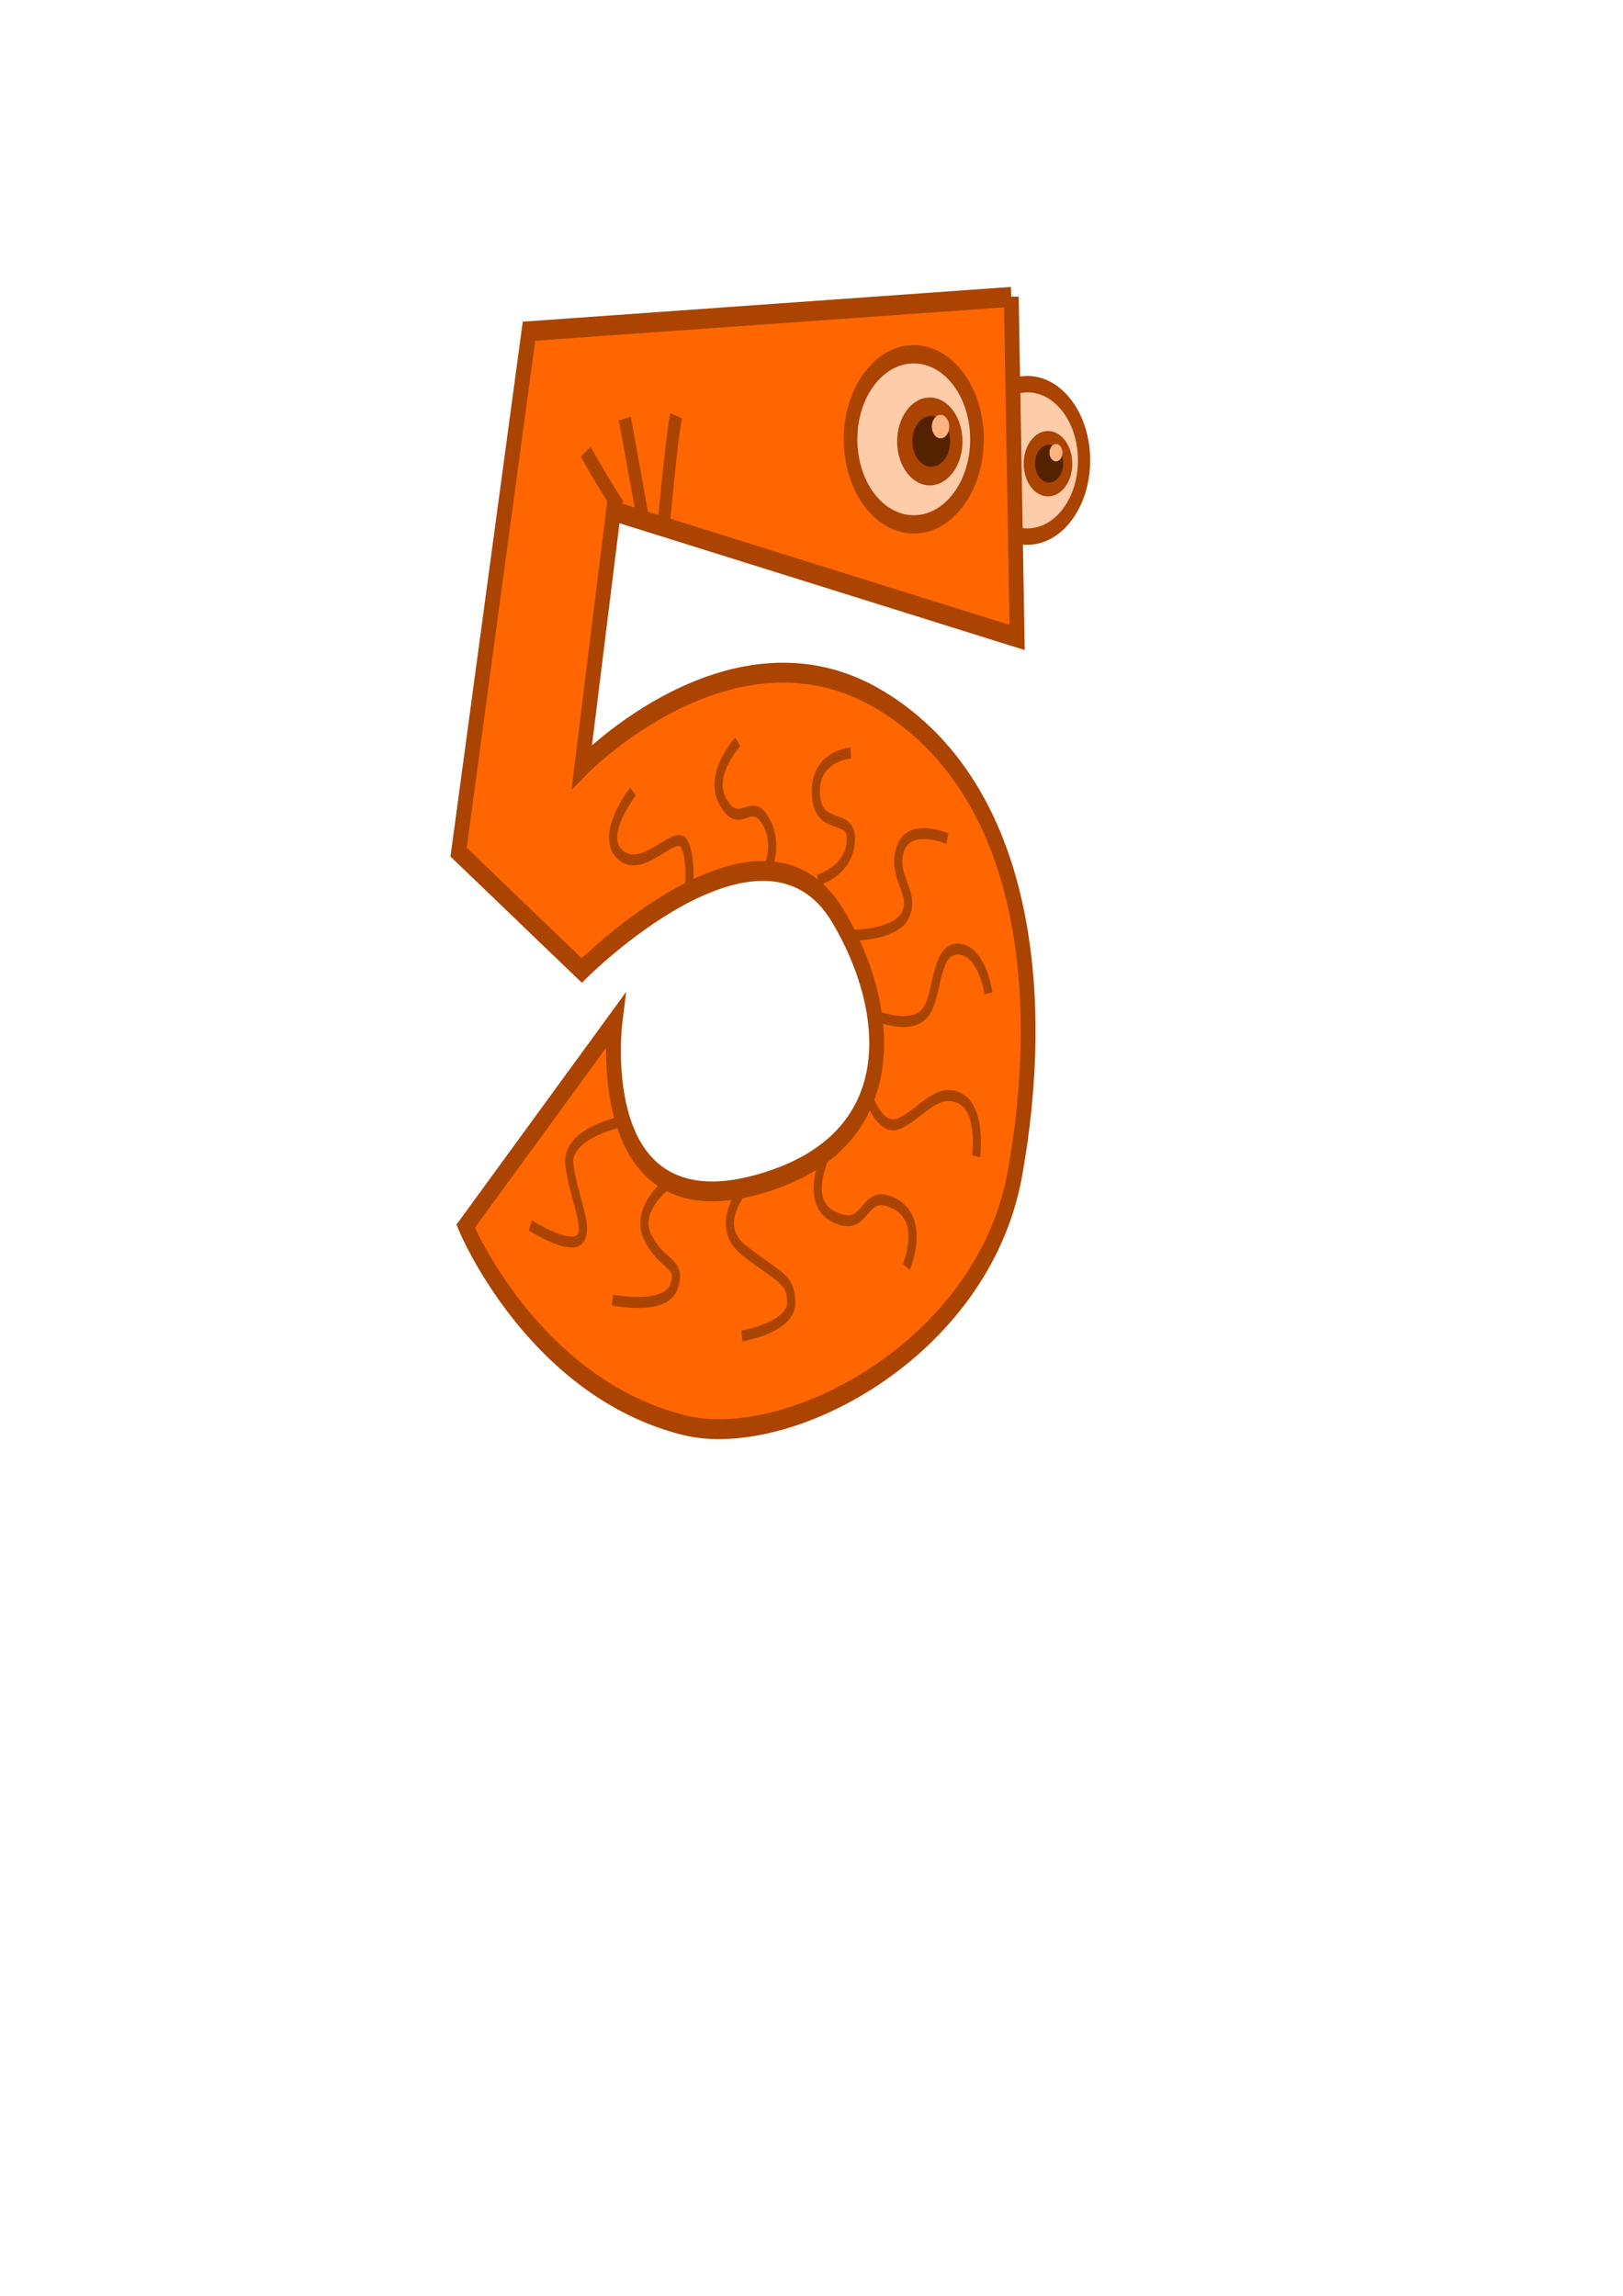 <?xml version="1.0" encoding="UTF-8" standalone="no"?>
<!-- Created with Inkscape (http://www.inkscape.org/) -->

<svg
   xmlns:dc="http://purl.org/dc/elements/1.1/"
   xmlns:cc="http://creativecommons.org/ns#"
   xmlns:rdf="http://www.w3.org/1999/02/22-rdf-syntax-ns#"
   xmlns:svg="http://www.w3.org/2000/svg"
   xmlns="http://www.w3.org/2000/svg"
   xmlns:sodipodi="http://sodipodi.sourceforge.net/DTD/sodipodi-0.dtd"
   xmlns:inkscape="http://www.inkscape.org/namespaces/inkscape"
   width="210mm"
   height="297mm"
   id="svg4266"
   version="1.1"
   inkscape:version="0.91 r13725"
   sodipodi:docname="animal_number_5.svg">
  <defs
     id="defs3">
    <inkscape:perspective
       sodipodi:type="inkscape:persp3d"
       inkscape:vp_x="0 : 526.18109 : 1"
       inkscape:vp_y="0 : 1000 : 0"
       inkscape:vp_z="744.09448 : 526.18109 : 1"
       inkscape:persp3d-origin="372.04724 : 350.78739 : 1"
       id="perspective4272" />
    <inkscape:perspective
       id="perspective4282"
       inkscape:persp3d-origin="0.5 : 0.33333333 : 1"
       inkscape:vp_z="1 : 0.5 : 1"
       inkscape:vp_y="0 : 1000 : 0"
       inkscape:vp_x="0 : 0.5 : 1"
       sodipodi:type="inkscape:persp3d" />
    <inkscape:perspective
       id="perspective4397"
       inkscape:persp3d-origin="0.5 : 0.33333333 : 1"
       inkscape:vp_z="1 : 0.5 : 1"
       inkscape:vp_y="0 : 1000 : 0"
       inkscape:vp_x="0 : 0.5 : 1"
       sodipodi:type="inkscape:persp3d" />
    <inkscape:perspective
       id="perspective4476"
       inkscape:persp3d-origin="0.5 : 0.33333333 : 1"
       inkscape:vp_z="1 : 0.5 : 1"
       inkscape:vp_y="0 : 1000 : 0"
       inkscape:vp_x="0 : 0.5 : 1"
       sodipodi:type="inkscape:persp3d" />
    <inkscape:perspective
       id="perspective4615"
       inkscape:persp3d-origin="0.5 : 0.33333333 : 1"
       inkscape:vp_z="1 : 0.5 : 1"
       inkscape:vp_y="0 : 1000 : 0"
       inkscape:vp_x="0 : 0.5 : 1"
       sodipodi:type="inkscape:persp3d" />
    <inkscape:perspective
       id="perspective4739"
       inkscape:persp3d-origin="0.5 : 0.33333333 : 1"
       inkscape:vp_z="1 : 0.5 : 1"
       inkscape:vp_y="0 : 1000 : 0"
       inkscape:vp_x="0 : 0.5 : 1"
       sodipodi:type="inkscape:persp3d" />
    <inkscape:perspective
       id="perspective4824"
       inkscape:persp3d-origin="0.5 : 0.33333333 : 1"
       inkscape:vp_z="1 : 0.5 : 1"
       inkscape:vp_y="0 : 1000 : 0"
       inkscape:vp_x="0 : 0.5 : 1"
       sodipodi:type="inkscape:persp3d" />
    <inkscape:perspective
       id="perspective4897"
       inkscape:persp3d-origin="0.5 : 0.33333333 : 1"
       inkscape:vp_z="1 : 0.5 : 1"
       inkscape:vp_y="0 : 1000 : 0"
       inkscape:vp_x="0 : 0.5 : 1"
       sodipodi:type="inkscape:persp3d" />
  </defs>
  <sodipodi:namedview
     inkscape:document-units="mm"
     id="base"
     pagecolor="#ffffff"
     bordercolor="#666666"
     borderopacity="1.0"
     inkscape:pageopacity="0.0"
     inkscape:pageshadow="2"
     inkscape:zoom="0.98994949"
     inkscape:cx="342.31489"
     inkscape:cy="684.21093"
     inkscape:current-layer="layer1"
     showgrid="false"
     inkscape:window-width="1536"
     inkscape:window-height="803"
     inkscape:window-x="-8"
     inkscape:window-y="-8"
     inkscape:window-maximized="1" />
  <g
     inkscape:label="Layer 1"
     inkscape:groupmode="layer"
     id="layer1">
    <g
       id="g3768"
       transform="matrix(1.989,0,0,2.675,-240.942,-632.445)">
      <g
         transform="translate(-0.536,6.25)"
         id="g3728">
        <circle
           id="path3707"
           style="fill:#ffccaa;fill-opacity:1;stroke:#aa4400;stroke-width:3;stroke-miterlimit:4;stroke-dasharray:none;stroke-dashoffset:0;stroke-opacity:1"
           transform="translate(26.786,-0.536)"
           cx="347.5"
           cy="314.862"
           r="13.929" />
        <g
           id="g3720"
           transform="matrix(0.744,0,0,0.744,119.131,79.004)">
          <circle
             style="fill:#aa4400;fill-opacity:1;stroke:none"
             id="path3722"
             transform="matrix(1.216,0,0,1.216,-79.546,-69.449)"
             cx="353.036"
             cy="317.898"
             r="6.607" />
          <circle
             transform="matrix(0.703,0,0,0.703,101.921,93.617)"
             id="path3724"
             style="fill:#552200;fill-opacity:1;stroke:none"
             cx="353.036"
             cy="317.898"
             r="6.607" />
          <circle
             style="fill:#ffb380;fill-opacity:1;stroke:none"
             id="path3726"
             transform="matrix(0.324,0,0,0.324,238.002,211.403)"
             cx="353.036"
             cy="317.898"
             r="6.607" />
        </g>
      </g>
      <path
         sodipodi:nodetypes="ccccsssccsscccc"
         id="path3703"
         d="m 369.786,290.688 1.429,62.262 -99.24,-23.093 -7.79,46.742 c 0,0 37.22,-28.564 73.575,-12.118 36.355,16.446 40.682,54.532 32.892,86.558 -7.79,32.027 -55.779,50.636 -81.365,45.876 -37.22,-6.925 -53.666,-36.355 -53.666,-36.355 l 36.724,-37.438 c 0,0 -6.93,41.077 39.447,28.782 31.866,-8.448 28.58,-31.651 15.293,-48.112 -18.619,-23.067 -62.9,10.027 -62.9,10.027 l -30.295,-21.64 17.312,-95.214 118.585,-6.277 z"
         style="fill:#ff6600;fill-rule:evenodd;stroke:#aa4400;stroke-width:3.635;stroke-linecap:butt;stroke-linejoin:miter;stroke-miterlimit:4;stroke-dasharray:none;stroke-opacity:1"
         inkscape:connector-curvature="0" />
      <g
         id="g3735">
        <circle
           style="fill:#ffccaa;fill-opacity:1;stroke:#aa4400;stroke-width:3;stroke-miterlimit:4;stroke-dasharray:none;stroke-dashoffset:0;stroke-opacity:1"
           id="path3705"
           transform="matrix(1.116,0,0,1.116,-42.006,-34.657)"
           cx="347.5"
           cy="314.862"
           r="13.929" />
        <g
           id="g3715">
          <circle
             transform="matrix(1.216,0,0,1.216,-79.546,-69.449)"
             id="path3709"
             style="fill:#aa4400;fill-opacity:1;stroke:none"
             cx="353.036"
             cy="317.898"
             r="6.607" />
          <circle
             style="fill:#552200;fill-opacity:1;stroke:none"
             id="path3711"
             transform="matrix(0.703,0,0,0.703,101.921,93.617)"
             cx="353.036"
             cy="317.898"
             r="6.607" />
          <circle
             transform="matrix(0.324,0,0,0.324,238.002,211.403)"
             id="path3713"
             style="fill:#ffb380;fill-opacity:1;stroke:none"
             cx="353.036"
             cy="317.898"
             r="6.607" />
        </g>
      </g>
      <path
         id="path3742"
         d="m 276.782,381.116 c 0,0 -8.586,8.081 -3.03,11.617 5.556,3.536 13.637,-5.051 15.657,-2.02 2.02,3.03 1.01,9.091 1.01,9.091"
         style="fill:none;stroke:#aa4400;stroke-width:2;stroke-linecap:butt;stroke-linejoin:miter;stroke-miterlimit:4;stroke-dasharray:none;stroke-opacity:1"
         inkscape:connector-curvature="0" />
      <path
         id="path3744"
         d="m 302.541,372.024 c 0,0 -7.576,6.061 -3.536,11.112 4.041,5.051 6.566,-1.01 10.102,3.03 3.536,4.041 1.01,8.586 1.01,8.586"
         style="fill:none;stroke:#aa4400;stroke-width:2;stroke-linecap:butt;stroke-linejoin:miter;stroke-miterlimit:4;stroke-dasharray:none;stroke-opacity:1"
         inkscape:connector-curvature="0" />
      <path
         id="path3746"
         d="m 330.32,374.045 c 0,0 -9.091,0.505 -8.586,7.576 0.505,7.071 9.091,3.03 8.586,8.586 -0.505,5.556 -8.081,7.071 -8.081,7.071"
         style="fill:none;stroke:#aa4400;stroke-width:2;stroke-linecap:butt;stroke-linejoin:miter;stroke-miterlimit:4;stroke-dasharray:none;stroke-opacity:1"
         inkscape:connector-curvature="0" />
      <path
         id="path3748"
         d="m 330.825,407.38 c 0,0 11.112,0 13.132,-4.041 2.02,-4.041 -3.536,-6.566 -1.515,-11.617 2.02,-5.051 11.617,-2.02 11.617,-2.02"
         style="fill:none;stroke:#aa4400;stroke-width:2;stroke-linecap:butt;stroke-linejoin:miter;stroke-miterlimit:4;stroke-dasharray:none;stroke-opacity:1"
         inkscape:connector-curvature="0" />
      <path
         id="path3750"
         d="m 336.381,422.027 c 0,0 7.576,2.525 11.617,0 4.041,-2.525 2.525,-12.122 8.586,-12.122 6.061,0 7.576,8.081 7.576,8.081"
         style="fill:none;stroke:#aa4400;stroke-width:2;stroke-linecap:butt;stroke-linejoin:miter;stroke-miterlimit:4;stroke-dasharray:none;stroke-opacity:1"
         inkscape:connector-curvature="0" />
      <path
         id="path3752"
         d="m 333.855,435.159 c 0,0 3.03,8.586 8.586,6.566 5.556,-2.02 9.091,-6.566 14.647,-4.546 5.556,2.02 4.041,10.607 4.041,10.607"
         style="fill:none;stroke:#aa4400;stroke-width:2;stroke-linecap:butt;stroke-linejoin:miter;stroke-miterlimit:4;stroke-dasharray:none;stroke-opacity:1"
         inkscape:connector-curvature="0" />
      <path
         id="path3754"
         d="m 325.269,445.766 c 0,0 -7.576,10.102 1.01,13.132 8.586,3.03 6.566,-5.556 14.647,-2.525 8.081,3.03 3.03,11.617 3.03,11.617"
         style="fill:none;stroke:#aa4400;stroke-width:2;stroke-linecap:butt;stroke-linejoin:miter;stroke-miterlimit:4;stroke-dasharray:none;stroke-opacity:1"
         inkscape:connector-curvature="0" />
      <path
         id="path3756"
         d="m 305.571,452.332 c 0,0 -10.102,7.576 -1.515,12.627 8.586,5.051 11.617,5.051 11.617,9.596 0,4.546 -12.122,6.061 -12.122,6.061"
         style="fill:none;stroke:#aa4400;stroke-width:2;stroke-linecap:butt;stroke-linejoin:miter;stroke-miterlimit:4;stroke-dasharray:none;stroke-opacity:1"
         inkscape:connector-curvature="0" />
      <path
         id="path3758"
         d="m 286.883,451.826 c 0,0 -10.102,5.051 -6.566,10.607 3.536,5.556 8.586,4.546 6.566,9.091 -2.02,4.546 -15.152,2.525 -15.152,2.525"
         style="fill:none;stroke:#aa4400;stroke-width:2;stroke-linecap:butt;stroke-linejoin:miter;stroke-miterlimit:4;stroke-dasharray:none;stroke-opacity:1"
         inkscape:connector-curvature="0" />
      <path
         id="path3760"
         d="m 275.267,441.22 c 0,0 -15.152,2.02 -14.142,8.081 1.01,6.061 5.051,11.617 2.525,13.637 -2.525,2.02 -12.122,-2.525 -12.122,-2.525"
         style="fill:none;stroke:#aa4400;stroke-width:2;stroke-linecap:butt;stroke-linejoin:miter;stroke-miterlimit:4;stroke-dasharray:none;stroke-opacity:1"
         inkscape:connector-curvature="0" />
      <path
         id="path3762"
         d="m 274.761,312.931 4.546,18.688"
         style="fill:none;stroke:#aa4400;stroke-width:3;stroke-linecap:butt;stroke-linejoin:miter;stroke-miterlimit:4;stroke-dasharray:none;stroke-opacity:1"
         inkscape:connector-curvature="0" />
      <path
         id="path3764"
         d="m 265.165,318.991 c 2.525,3.536 8.081,10.102 8.081,10.102"
         style="fill:none;stroke:#aa4400;stroke-width:3;stroke-linecap:butt;stroke-linejoin:miter;stroke-miterlimit:4;stroke-dasharray:none;stroke-opacity:1"
         inkscape:connector-curvature="0" />
      <path
         id="path3766"
         d="m 287.388,312.425 c -1.01,3.03 -3.03,19.698 -3.03,19.698"
         style="fill:none;stroke:#aa4400;stroke-width:3;stroke-linecap:butt;stroke-linejoin:miter;stroke-miterlimit:4;stroke-dasharray:none;stroke-opacity:1"
         inkscape:connector-curvature="0" />
    </g>
  </g>
</svg>
